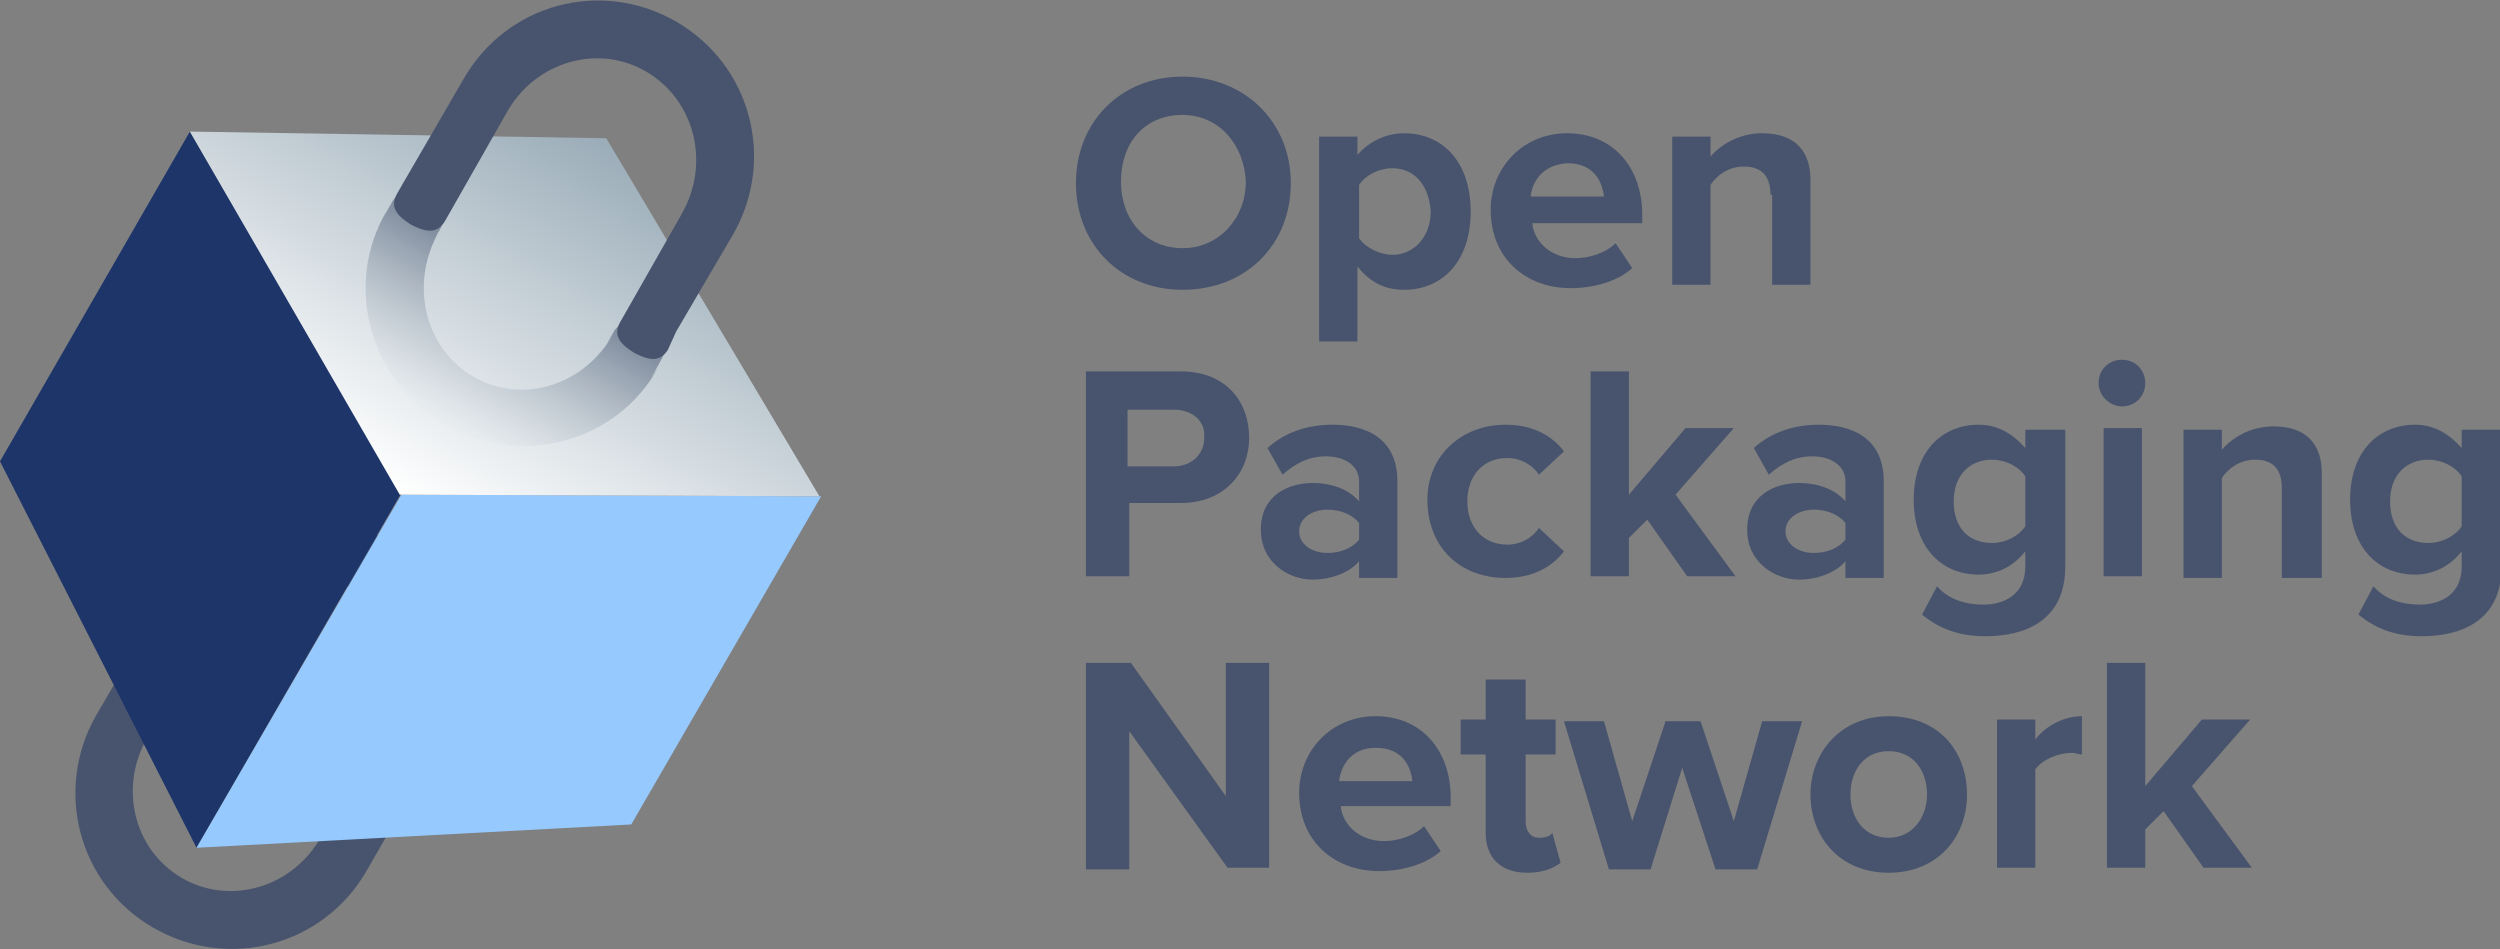 <?xml version="1.0" encoding="utf-8"?>
<!-- Generator: Adobe Illustrator 19.2.0, SVG Export Plug-In . SVG Version: 6.00 Build 0)  -->
<svg version="1.1" id="Layer_1" xmlns="http://www.w3.org/2000/svg" xmlns:xlink="http://www.w3.org/1999/xlink" x="0px" y="0px"
	 viewBox="0 0 150.1 57" style="enable-background:new 0 0 150.1 57;" xml:space="preserve">
<rect x="0" y="0" width="150.1" height="57" fill="#808080" stroke="none"/>
<style type="text/css">
	.st0{fill:#48546D;}
	.st1{fill:#1E3569;}
	.st2{fill:#96C9FD;}
	.st3{fill:url(#SVGID_1_);}
	.st4{fill:url(#SVGID_2_);}
</style>
<g>
	<g>
		<g>
			<g>
				<g>
					<path class="st0" d="M22.8,32.2c4.5,2.6,6,8.3,3.4,12.8L22,52.3c-2.6,4.5-8.3,6-12.8,3.4c-4.5-2.6-6-8.3-3.4-12.8l4.2-7.2
						C12.5,31.2,18.3,29.6,22.8,32.2z M21,35.3c-2.9-1.7-6.7-0.6-8.4,2.5l-3.7,6.4C7.1,47.2,8,51,10.9,52.7c2.9,1.7,6.7,0.6,8.4-2.5
						l3.7-6.4C24.8,40.8,23.9,36.9,21,35.3z"/>
					<path class="st1" d="M11.4,7.9l12.7,21.7L11.8,50.9L0,27.7L11.4,7.9z"/>
					<path class="st2" d="M49.3,29.8l-25.2-0.1L11.8,50.9l26.1-1.4L49.3,29.8z"/>
					
						<linearGradient id="SVGID_1_" gradientUnits="userSpaceOnUse" x1="201.737" y1="415.479" x2="201.737" y2="390.771" gradientTransform="matrix(0.866 0.5 0.5 -0.866 -345.996 267.207)">
						<stop  offset="0" style="stop-color:#9AACB8"/>
						<stop  offset="1" style="stop-color:#FFFFFF"/>
					</linearGradient>
					<path class="st3" d="M36.4,8.3l12.8,21.5l-25.2-0.1L11.4,7.9L36.4,8.3z"/>
					
						<linearGradient id="SVGID_2_" gradientUnits="userSpaceOnUse" x1="201.85" y1="685.761" x2="201.85" y2="674.673" gradientTransform="matrix(0.866 0.5 -0.5 0.866 194.73 -669.33)">
						<stop  offset="0" style="stop-color:#9AACB8;stop-opacity:1.400000e-02"/>
						<stop  offset="1" style="stop-color:#283655;stop-opacity:0.514"/>
					</linearGradient>
					<path class="st4" d="M26.7,25.5c4.5,2.6,10.3,1.1,12.8-3.4l-0.4,0.6l0,0l0.6-1.1c0.5-0.8-0.1-1.4-0.9-1.8
						c-0.8-0.5-1.6-0.6-2,0.2l-0.4,0.7l0,0l0.4-0.6c-1.8,3.1-5.5,4.2-8.4,2.5c-2.9-1.7-3.8-5.5-2.1-8.6L26,14.5l0,0l0.4-0.7
						c0.5-0.8-0.1-1.4-0.9-1.8c-0.8-0.5-1.6-0.6-2,0.2l-0.4,0.7l0,0l0.1-0.2C20.6,17.1,22.2,22.9,26.7,25.5L26.7,25.5z"/>
					<path class="st0" d="M40.6,1.3c4.5,2.6,6,8.3,3.4,12.8l-3.4,5.8l0,0L40.1,21c-0.5,0.8-1.2,0.6-2,0.2c-0.8-0.5-1.3-1-0.9-1.8
						l0.4-0.7l0,0l3.3-5.8c1.8-3.1,0.8-6.9-2.1-8.6c-2.9-1.7-6.7-0.6-8.4,2.5l-3.3,5.8l0,0l-0.4,0.7c-0.5,0.8-1.2,0.6-2,0.2
						c-0.8-0.5-1.3-1-0.9-1.8l0.4-0.7l0,0l3.6-6.2C30.4,0.2,36.1-1.3,40.6,1.3L40.6,1.3z"/>
				</g>
			</g>
		</g>
	</g>
	<g>
		<g>
			<path class="st0" d="M71,4.6c3.7,0,6.5,2.7,6.5,6.4s-2.7,6.4-6.5,6.4c-3.7,0-6.4-2.7-6.4-6.4S67.3,4.6,71,4.6z M71,6.9
				c-2.3,0-3.7,1.7-3.7,4c0,2.3,1.5,4,3.7,4s3.8-1.8,3.8-4C74.7,8.7,73.2,6.9,71,6.9z"/>
			<path class="st0" d="M79.2,20.5V8.2h2.3v1.1C82.2,8.5,83.2,8,84.3,8c2.3,0,4,1.7,4,4.7c0,3-1.7,4.7-4,4.7c-1.1,0-2-0.4-2.8-1.4
				v4.5H79.2z M83.6,10.1c-0.8,0-1.6,0.4-2,1v3.2c0.4,0.6,1.3,1,2,1c1.3,0,2.3-1.1,2.3-2.6C85.8,11.1,84.9,10.1,83.6,10.1z"/>
			<path class="st0" d="M94.1,8c2.7,0,4.5,2,4.5,4.9v0.5h-6.6c0.1,1.1,1.1,2.1,2.6,2.1c0.8,0,1.8-0.3,2.4-0.9l1,1.5
				c-0.9,0.8-2.3,1.2-3.7,1.2c-2.7,0-4.8-1.8-4.8-4.7C89.5,10.1,91.4,8,94.1,8z M91.9,11.8h4.4c-0.1-0.9-0.6-2-2.2-2
				C92.6,9.9,92,10.9,91.9,11.8z"/>
			<path class="st0" d="M106.3,11.7c0-1.2-0.6-1.7-1.6-1.7c-0.9,0-1.6,0.5-2,1.1v6h-2.3V8.2h2.3v1.2c0.6-0.7,1.7-1.4,3.1-1.4
				c2,0,2.9,1.1,2.9,2.8v6.3h-2.3V11.7z"/>
		</g>
		<g>
			<path class="st0" d="M65.1,22.3h5.8c2.7,0,4.1,1.8,4.1,4c0,2.1-1.5,3.9-4.1,3.9h-3.1v4.4h-2.6V22.3z M70.5,24.6h-2.8V28h2.8
				c1,0,1.8-0.7,1.8-1.7C72.4,25.3,71.6,24.6,70.5,24.6z"/>
			<path class="st0" d="M81.6,33.7c-0.6,0.7-1.7,1.1-2.8,1.1c-1.4,0-3.1-1-3.1-3c0-2.1,1.7-2.8,3.1-2.8c1.2,0,2.2,0.4,2.8,1.1v-1.2
				c0-0.9-0.8-1.5-2-1.5c-1,0-1.8,0.4-2.6,1.1l-0.9-1.6c1.1-1,2.5-1.4,3.9-1.4c2,0,3.9,0.8,3.9,3.4v5.8h-2.3V33.7z M81.6,31.4
				c-0.4-0.5-1.1-0.8-1.9-0.8c-0.9,0-1.7,0.5-1.7,1.3c0,0.8,0.8,1.3,1.7,1.3c0.8,0,1.5-0.3,1.9-0.8V31.4z"/>
			<path class="st0" d="M90.4,25.5c1.8,0,2.9,0.8,3.5,1.6l-1.5,1.4c-0.4-0.6-1.1-1-1.9-1c-1.4,0-2.4,1-2.4,2.6c0,1.6,1,2.6,2.4,2.6
				c0.8,0,1.5-0.4,1.9-1l1.5,1.4c-0.6,0.8-1.7,1.6-3.5,1.6c-2.8,0-4.7-1.9-4.7-4.7C85.7,27.4,87.7,25.5,90.4,25.5z"/>
			<path class="st0" d="M98.9,31.2l-1.1,1.1v2.3h-2.3V22.3h2.3v7.4l3.4-4h2.9l-3.5,4l3.6,4.9h-2.9L98.9,31.2z"/>
			<path class="st0" d="M110.8,33.7c-0.6,0.7-1.7,1.1-2.8,1.1c-1.4,0-3.1-1-3.1-3c0-2.1,1.7-2.8,3.1-2.8c1.2,0,2.2,0.4,2.8,1.1v-1.2
				c0-0.9-0.8-1.5-2-1.5c-1,0-1.8,0.4-2.6,1.1l-0.9-1.6c1.1-1,2.5-1.4,3.9-1.4c2,0,3.9,0.8,3.9,3.4v5.8h-2.3V33.7z M110.8,31.4
				c-0.4-0.5-1.1-0.8-1.9-0.8c-0.9,0-1.7,0.5-1.7,1.3c0,0.8,0.8,1.3,1.7,1.3c0.8,0,1.5-0.3,1.9-0.8V31.4z"/>
			<path class="st0" d="M116.3,35.2c0.7,0.8,1.7,1.1,2.8,1.1s2.5-0.5,2.5-2.3v-0.9c-0.7,0.9-1.7,1.4-2.8,1.4c-2.2,0-3.9-1.6-3.9-4.5
				c0-2.9,1.7-4.5,3.9-4.5c1.1,0,2,0.5,2.8,1.4v-1.1h2.4V34c0,3.4-2.6,4.2-4.8,4.2c-1.5,0-2.7-0.4-3.8-1.3L116.3,35.2z M121.6,28.6
				c-0.4-0.6-1.2-1-2-1c-1.3,0-2.3,0.9-2.3,2.5s0.9,2.5,2.3,2.5c0.8,0,1.6-0.4,2-1V28.6z"/>
			<path class="st0" d="M126,23c0-0.8,0.6-1.4,1.4-1.4c0.8,0,1.4,0.6,1.4,1.4c0,0.8-0.6,1.4-1.4,1.4C126.7,24.4,126,23.8,126,23z
				 M126.3,25.7h2.3v8.9h-2.3V25.7z"/>
			<path class="st0" d="M137,29.3c0-1.2-0.6-1.7-1.6-1.7c-0.9,0-1.6,0.5-2,1.1v6h-2.3v-8.9h2.3v1.2c0.6-0.7,1.7-1.4,3.1-1.4
				c2,0,2.9,1.1,2.9,2.8v6.3H137V29.3z"/>
			<path class="st0" d="M142.5,35.2c0.7,0.8,1.7,1.1,2.8,1.1s2.5-0.5,2.5-2.3v-0.9c-0.7,0.9-1.7,1.4-2.8,1.4c-2.2,0-3.9-1.6-3.9-4.5
				c0-2.9,1.7-4.5,3.9-4.5c1.1,0,2,0.5,2.8,1.4v-1.1h2.4V34c0,3.4-2.6,4.2-4.8,4.2c-1.5,0-2.7-0.4-3.8-1.3L142.5,35.2z M147.8,28.6
				c-0.4-0.6-1.2-1-2-1c-1.3,0-2.3,0.9-2.3,2.5s0.9,2.5,2.3,2.5c0.8,0,1.6-0.4,2-1V28.6z"/>
		</g>
		<g>
			<path class="st0" d="M67.8,43.9v8.3h-2.6V39.8h2.7l5.7,8v-8h2.6v12.3h-2.5L67.8,43.9z"/>
			<path class="st0" d="M82.6,43c2.7,0,4.5,2,4.5,4.9v0.5h-6.6c0.1,1.1,1.1,2.1,2.6,2.1c0.8,0,1.8-0.3,2.4-0.9l1,1.5
				c-0.9,0.8-2.3,1.2-3.7,1.2c-2.7,0-4.8-1.8-4.8-4.7C78,45.1,79.9,43,82.6,43z M80.4,46.9h4.4c-0.1-0.9-0.6-2-2.2-2
				C81.1,44.9,80.5,46,80.4,46.9z"/>
			<path class="st0" d="M89.2,50v-4.7h-1.5v-2.1h1.5v-2.4h2.4v2.4h1.8v2.1h-1.8v4c0,0.6,0.3,1,0.8,1c0.4,0,0.7-0.1,0.8-0.3l0.5,1.8
				c-0.4,0.3-1,0.6-2,0.6C90.1,52.4,89.2,51.5,89.2,50z"/>
			<path class="st0" d="M101,46.1l-1.9,6.1h-2.5l-2.7-8.9h2.4l1.7,6l2-6h2.1l2,6l1.7-6h2.4l-2.7,8.9h-2.5L101,46.1z"/>
			<path class="st0" d="M108.7,47.7c0-2.5,1.8-4.7,4.7-4.7c3,0,4.7,2.1,4.7,4.7c0,2.6-1.8,4.7-4.7,4.7
				C110.4,52.4,108.7,50.2,108.7,47.7z M115.7,47.7c0-1.4-0.8-2.6-2.3-2.6c-1.5,0-2.3,1.2-2.3,2.6c0,1.4,0.8,2.6,2.3,2.6
				C114.8,50.3,115.7,49.1,115.7,47.7z"/>
			<path class="st0" d="M119.9,43.2h2.3v1.2c0.6-0.8,1.7-1.4,2.8-1.4v2.3c-0.2,0-0.4-0.1-0.6-0.1c-0.8,0-1.8,0.4-2.2,1v5.9h-2.3
				V43.2z"/>
			<path class="st0" d="M129.9,48.7l-1.1,1.1v2.3h-2.3V39.8h2.3v7.4l3.4-4h2.9l-3.5,4l3.6,4.9h-2.9L129.9,48.7z"/>
		</g>
	</g>
</g>
</svg>
